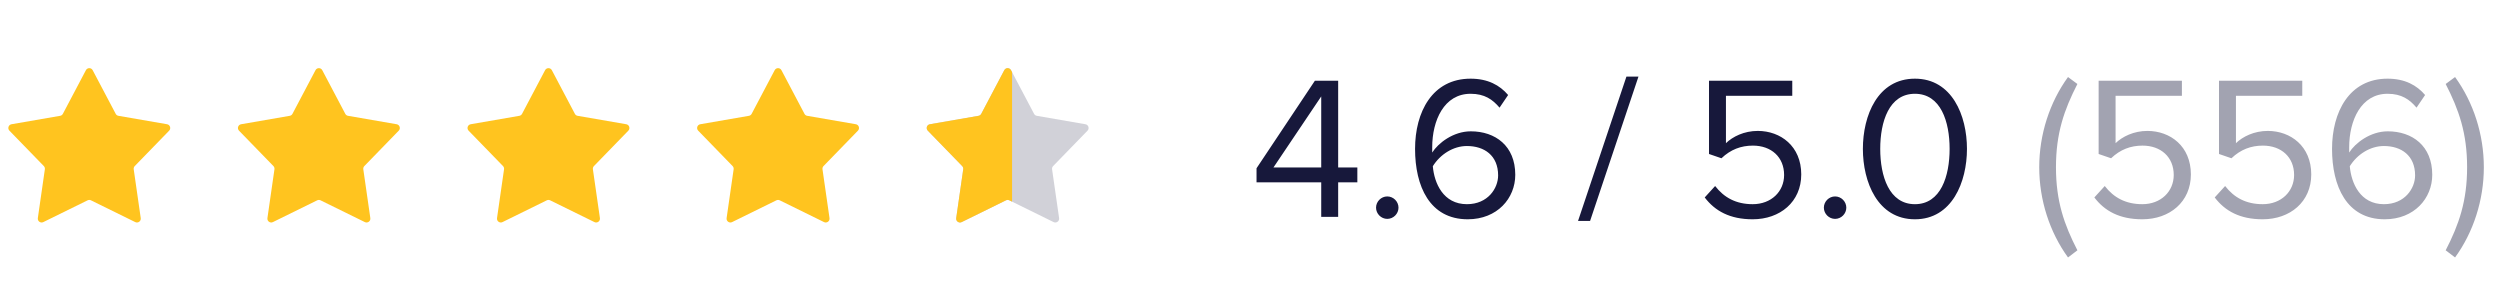 <svg width="196" height="24" viewBox="0 0 196 24" fill="none" xmlns="http://www.w3.org/2000/svg">
<path d="M6.735 5.503C6.847 5.29 7.153 5.29 7.265 5.503L9.071 8.925C9.114 9.007 9.193 9.064 9.285 9.08L13.097 9.74C13.335 9.781 13.429 10.072 13.261 10.245L10.565 13.019C10.5 13.086 10.47 13.179 10.483 13.271L11.034 17.1C11.068 17.339 10.821 17.519 10.604 17.412L7.132 15.705C7.049 15.664 6.951 15.664 6.868 15.705L3.396 17.412C3.179 17.519 2.932 17.339 2.966 17.1L3.517 13.271C3.53 13.179 3.5 13.086 3.435 13.019L0.739 10.245C0.571 10.072 0.665 9.781 0.903 9.74L4.715 9.08C4.807 9.064 4.886 9.007 4.929 8.925L6.735 5.503Z" fill="#FFC41F"/>
<path d="M24.735 5.503C24.847 5.29 25.153 5.29 25.265 5.503L27.071 8.925C27.114 9.007 27.193 9.064 27.285 9.08L31.097 9.74C31.335 9.781 31.429 10.072 31.261 10.245L28.565 13.019C28.5 13.086 28.47 13.179 28.483 13.271L29.034 17.1C29.068 17.339 28.821 17.519 28.604 17.412L25.132 15.705C25.049 15.664 24.951 15.664 24.868 15.705L21.396 17.412C21.179 17.519 20.932 17.339 20.966 17.1L21.517 13.271C21.53 13.179 21.5 13.086 21.435 13.019L18.739 10.245C18.571 10.072 18.665 9.781 18.903 9.74L22.715 9.08C22.807 9.064 22.886 9.007 22.929 8.925L24.735 5.503Z" fill="#FFC41F"/>
<path d="M42.735 5.503C42.847 5.29 43.153 5.29 43.265 5.503L45.071 8.925C45.114 9.007 45.193 9.064 45.285 9.08L49.097 9.74C49.335 9.781 49.429 10.072 49.261 10.245L46.565 13.019C46.5 13.086 46.47 13.179 46.483 13.271L47.034 17.1C47.068 17.339 46.821 17.519 46.604 17.412L43.132 15.705C43.049 15.664 42.951 15.664 42.868 15.705L39.396 17.412C39.179 17.519 38.932 17.339 38.966 17.1L39.517 13.271C39.53 13.179 39.5 13.086 39.435 13.019L36.739 10.245C36.571 10.072 36.665 9.781 36.903 9.74L40.715 9.08C40.807 9.064 40.886 9.007 40.929 8.925L42.735 5.503Z" fill="#FFC41F"/>
<path d="M60.735 5.503C60.847 5.29 61.153 5.29 61.265 5.503L63.071 8.925C63.114 9.007 63.193 9.064 63.285 9.08L67.097 9.74C67.335 9.781 67.429 10.072 67.261 10.245L64.565 13.019C64.5 13.086 64.47 13.179 64.483 13.271L65.034 17.1C65.068 17.339 64.821 17.519 64.604 17.412L61.132 15.705C61.049 15.664 60.951 15.664 60.868 15.705L57.396 17.412C57.179 17.519 56.932 17.339 56.966 17.1L57.517 13.271C57.53 13.179 57.5 13.086 57.435 13.019L54.739 10.245C54.571 10.072 54.665 9.781 54.903 9.74L58.715 9.08C58.807 9.064 58.886 9.007 58.929 8.925L60.735 5.503Z" fill="#FFC41F"/>
<path d="M78.735 5.503C78.847 5.29 79.153 5.29 79.265 5.503L81.071 8.925C81.114 9.007 81.193 9.064 81.285 9.08L85.097 9.74C85.335 9.781 85.429 10.072 85.261 10.245L82.565 13.019C82.5 13.086 82.47 13.179 82.483 13.271L83.034 17.1C83.068 17.339 82.821 17.519 82.604 17.412L79.132 15.705C79.049 15.664 78.951 15.664 78.868 15.705L75.396 17.412C75.179 17.519 74.932 17.339 74.966 17.1L75.517 13.271C75.53 13.179 75.5 13.086 75.435 13.019L72.739 10.245C72.571 10.072 72.665 9.781 72.903 9.74L76.715 9.08C76.807 9.064 76.886 9.007 76.929 8.925L78.735 5.503Z" fill="#D1D1D8"/>
<path fill-rule="evenodd" clip-rule="evenodd" d="M79.346 5.656L79.265 5.503C79.153 5.289 78.847 5.289 78.735 5.503L76.929 8.925C76.886 9.007 76.807 9.064 76.715 9.08L72.903 9.74C72.665 9.781 72.571 10.072 72.739 10.245L75.435 13.019C75.5 13.086 75.53 13.179 75.517 13.271L74.966 17.1C74.932 17.339 75.179 17.518 75.396 17.412L78.868 15.705C78.951 15.664 79.049 15.664 79.132 15.705L79.346 15.81V5.656Z" fill="#FFC41F"/>
<path d="M104.912 17V14.296H106.416V13.128H104.912V6.328H103.088L98.512 13.192V14.296H103.584V17H104.912ZM103.584 13.128H99.84L103.584 7.56V13.128ZM108.762 17.16C109.242 17.16 109.642 16.76 109.642 16.28C109.642 15.8 109.242 15.4 108.762 15.4C108.282 15.4 107.882 15.8 107.882 16.28C107.882 16.76 108.282 17.16 108.762 17.16ZM115.069 17.192C117.389 17.192 118.797 15.544 118.797 13.704C118.797 11.432 117.229 10.296 115.309 10.296C113.933 10.296 112.749 11.224 112.285 11.96C112.285 11.816 112.285 11.688 112.285 11.544C112.285 9.448 113.213 7.352 115.293 7.352C116.397 7.352 117.021 7.8 117.565 8.44L118.237 7.448C117.581 6.68 116.653 6.168 115.293 6.168C112.285 6.168 110.941 8.792 110.941 11.672C110.941 14.584 112.077 17.192 115.069 17.192ZM115.005 16.008C113.149 16.008 112.445 14.36 112.333 13.032C112.909 12.104 113.933 11.448 115.005 11.448C116.365 11.448 117.453 12.184 117.453 13.752C117.453 14.76 116.653 16.008 115.005 16.008ZM124.663 17.32L128.455 6.008H127.511L123.719 17.32H124.663ZM137.41 17.192C139.554 17.192 141.218 15.832 141.218 13.672C141.218 11.464 139.602 10.264 137.81 10.264C136.738 10.264 135.842 10.712 135.314 11.224V7.512H140.514V6.328H133.986V12.072L134.962 12.408C135.682 11.72 136.498 11.416 137.426 11.416C138.866 11.416 139.874 12.312 139.874 13.72C139.874 15.016 138.866 16.008 137.41 16.008C136.114 16.008 135.17 15.496 134.466 14.584L133.65 15.48C134.45 16.536 135.618 17.192 137.41 17.192ZM143.871 17.16C144.351 17.16 144.751 16.76 144.751 16.28C144.751 15.8 144.351 15.4 143.871 15.4C143.391 15.4 142.991 15.8 142.991 16.28C142.991 16.76 143.391 17.16 143.871 17.16ZM150.13 17.192C153.042 17.192 154.21 14.264 154.21 11.672C154.21 9.064 153.042 6.168 150.13 6.168C147.202 6.168 146.05 9.064 146.05 11.672C146.05 14.264 147.202 17.192 150.13 17.192ZM150.13 16.008C148.098 16.008 147.41 13.8 147.41 11.672C147.41 9.544 148.098 7.352 150.13 7.352C152.162 7.352 152.85 9.544 152.85 11.672C152.85 13.8 152.162 16.008 150.13 16.008Z" fill="#17183B"/>
<path d="M162.868 19.624C161.828 17.608 161.188 15.768 161.188 13.112C161.188 10.44 161.828 8.616 162.868 6.584L162.132 6.04C160.692 8.024 159.876 10.536 159.876 13.112C159.876 15.688 160.692 18.2 162.132 20.184L162.868 19.624ZM167.957 17.192C170.101 17.192 171.765 15.832 171.765 13.672C171.765 11.464 170.149 10.264 168.357 10.264C167.285 10.264 166.389 10.712 165.861 11.224V7.512H171.061V6.328H164.533V12.072L165.509 12.408C166.229 11.72 167.045 11.416 167.973 11.416C169.413 11.416 170.421 12.312 170.421 13.72C170.421 15.016 169.413 16.008 167.957 16.008C166.661 16.008 165.717 15.496 165.013 14.584L164.197 15.48C164.997 16.536 166.165 17.192 167.957 17.192ZM177.394 17.192C179.538 17.192 181.202 15.832 181.202 13.672C181.202 11.464 179.586 10.264 177.794 10.264C176.722 10.264 175.826 10.712 175.298 11.224V7.512H180.498V6.328H173.97V12.072L174.946 12.408C175.666 11.72 176.482 11.416 177.41 11.416C178.85 11.416 179.858 12.312 179.858 13.72C179.858 15.016 178.85 16.008 177.394 16.008C176.098 16.008 175.154 15.496 174.45 14.584L173.634 15.48C174.434 16.536 175.602 17.192 177.394 17.192ZM186.96 17.192C189.28 17.192 190.688 15.544 190.688 13.704C190.688 11.432 189.12 10.296 187.2 10.296C185.824 10.296 184.64 11.224 184.176 11.96C184.176 11.816 184.176 11.688 184.176 11.544C184.176 9.448 185.104 7.352 187.184 7.352C188.288 7.352 188.912 7.8 189.456 8.44L190.128 7.448C189.472 6.68 188.544 6.168 187.184 6.168C184.176 6.168 182.832 8.792 182.832 11.672C182.832 14.584 183.968 17.192 186.96 17.192ZM186.896 16.008C185.04 16.008 184.336 14.36 184.224 13.032C184.8 12.104 185.824 11.448 186.896 11.448C188.256 11.448 189.344 12.184 189.344 13.752C189.344 14.76 188.544 16.008 186.896 16.008ZM191.741 19.624C192.781 17.608 193.421 15.768 193.421 13.112C193.421 10.44 192.781 8.616 191.741 6.584L192.477 6.04C193.917 8.024 194.733 10.536 194.733 13.112C194.733 15.688 193.917 18.2 192.477 20.184L191.741 19.624Z" fill="#A2A3B1"/>
</svg>
